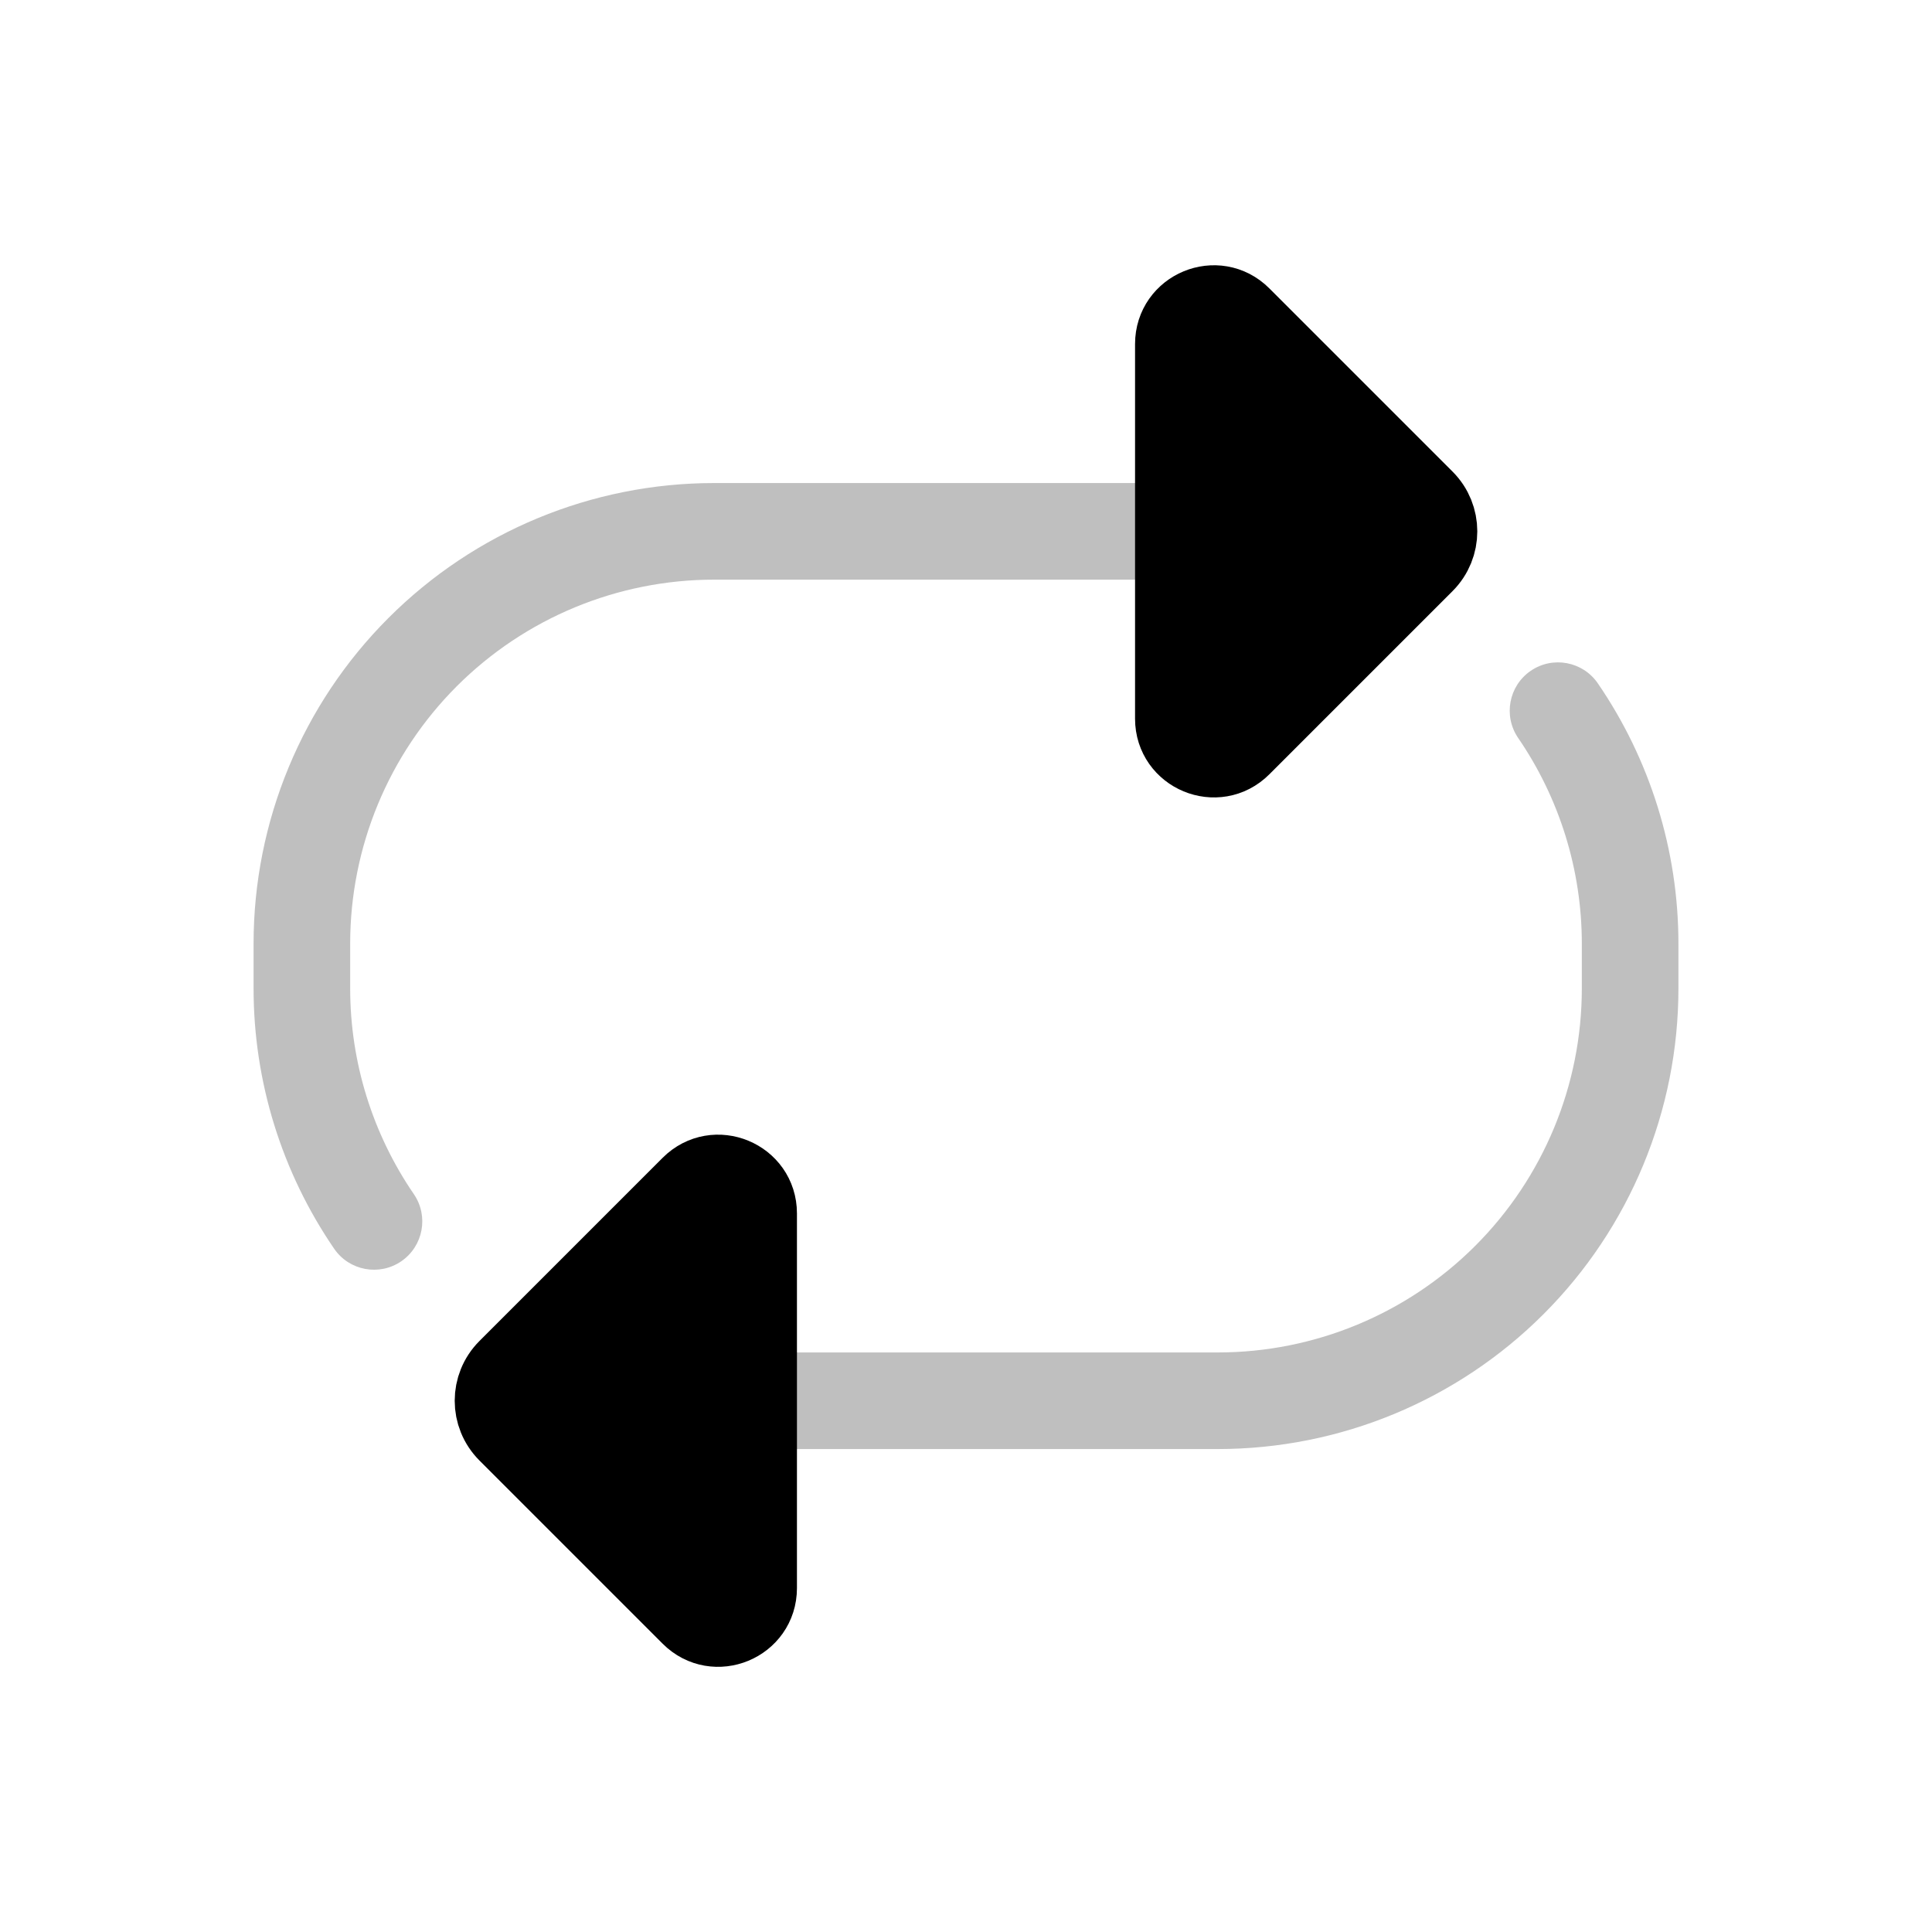 <svg viewBox="0 0 80 80" fill="none">
  <path opacity="0.25" d="M48.5 24.002C49.605 24.002 50.5 23.107 50.5 22.002C50.5 20.897 49.605 20.002 48.5 20.002V24.002ZM13.836 51.706C14.46 52.618 15.705 52.851 16.616 52.227C17.527 51.602 17.76 50.358 17.136 49.446L13.836 51.706ZM17.5 27.002L18.914 28.416L17.5 27.002ZM29.571 24.002L48.5 24.002V20.002L29.571 20.002V24.002ZM14.5 40.931V39.073H10.5V40.931H14.5ZM10.5 40.931C10.5 44.804 11.678 48.556 13.836 51.706L17.136 49.446C15.431 46.956 14.5 43.992 14.5 40.931H10.5ZM29.571 20.002C24.513 20.002 19.662 22.011 16.086 25.588L18.914 28.416C21.741 25.59 25.574 24.002 29.571 24.002V20.002ZM16.086 25.588C12.509 29.164 10.5 34.015 10.5 39.073H14.5C14.5 35.076 16.088 31.242 18.914 28.416L16.086 25.588Z" fill="currentColor" />
  <path d="M48.5 29.759L48.5 14.245C48.5 12.679 50.393 11.895 51.5 13.002L59.086 20.588C59.867 21.369 59.867 22.635 59.086 23.416L51.5 31.002C50.393 32.109 48.5 31.325 48.5 29.759Z" fill="currentColor" stroke="currentColor" stroke-width="3" stroke-linecap="round" stroke-linejoin="round" />
  <path opacity="0.25" d="M31.5 56.002C30.395 56.002 29.5 56.897 29.5 58.002C29.5 59.106 30.395 60.002 31.5 60.002V56.002ZM66.164 28.298C65.54 27.386 64.295 27.153 63.384 27.777C62.473 28.401 62.24 29.646 62.864 30.558L66.164 28.298ZM62.5 53.002L61.086 51.588L62.5 53.002ZM50.429 56.002L31.5 56.002V60.002L50.429 60.002V56.002ZM65.5 39.073V40.931H69.5V39.073H65.5ZM69.5 39.073C69.5 35.2 68.322 31.448 66.164 28.298L62.864 30.558C64.569 33.048 65.5 36.012 65.5 39.073H69.5ZM50.429 60.002C55.487 60.002 60.338 57.993 63.914 54.416L61.086 51.588C58.259 54.414 54.426 56.002 50.429 56.002V60.002ZM63.914 54.416C67.491 50.84 69.5 45.989 69.5 40.931H65.5C65.5 44.928 63.912 48.761 61.086 51.588L63.914 54.416Z" fill="currentColor" />
  <path d="M31.5 50.245L31.5 65.759C31.5 67.325 29.607 68.109 28.5 67.002L20.914 59.416C20.133 58.635 20.133 57.369 20.914 56.588L28.5 49.002C29.607 47.895 31.5 48.679 31.5 50.245Z" fill="currentColor" stroke="currentColor" stroke-width="3" stroke-linecap="round" stroke-linejoin="round" />
</svg>